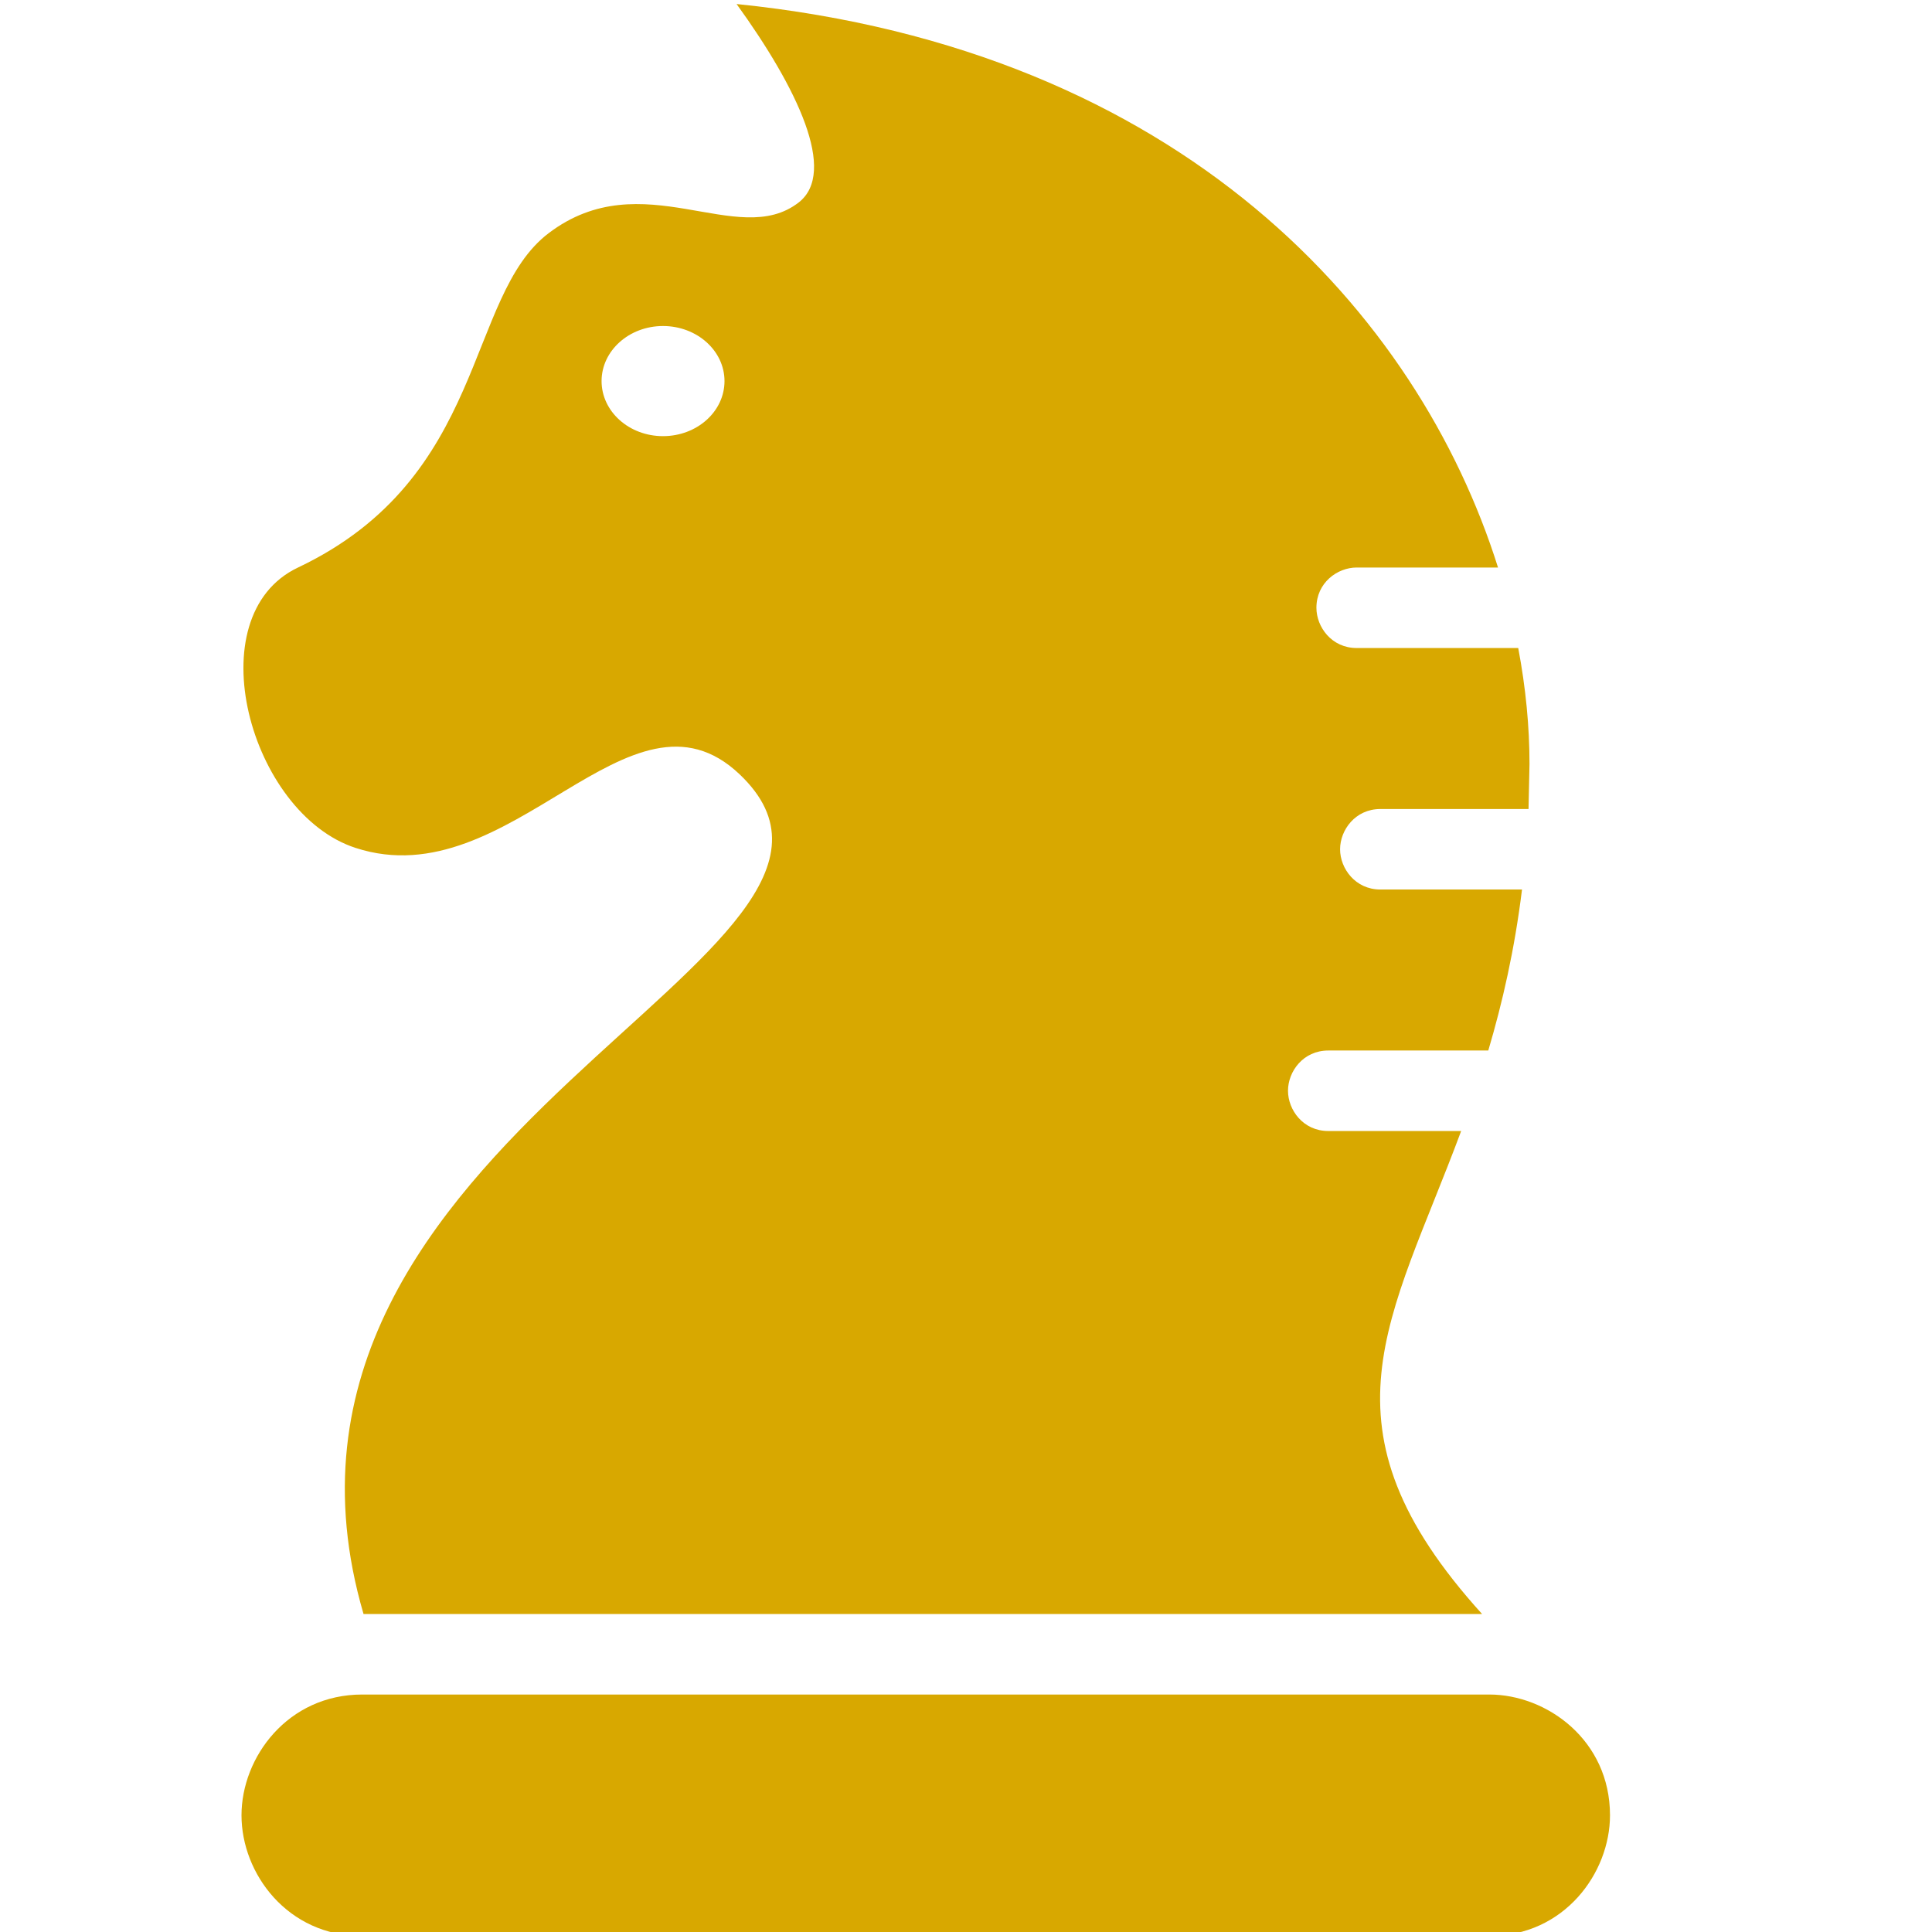 <svg width="24" height="24" xmlns="http://www.w3.org/2000/svg" fill="#d8a800" fill-rule="evenodd" clip-rule="evenodd"><path d="M18.5 21.05c.715 0 1.5.566 1.5 1.5 0 .715-.566 1.5-1.5 1.5h-14c-.929 0-1.5-.776-1.5-1.5 0-.72.573-1.5 1.5-1.5h14zm-.089-1h-13.895c-1.749-5.978 7.02-8.2 4.672-10.431-1.366-1.298-2.838 1.544-4.771.914-1.313-.427-1.985-2.881-.715-3.483 2.357-1.118 2.076-3.365 3.113-4.153 1.167-.886 2.347.211 3.108-.383.48-.376-.015-1.416-.773-2.464 5.541.565 8.469 3.854 9.459 7h-1.756c-.24 0-.5.189-.5.5 0 .239.189.5.5.5h2.007c.094.496.14.979.14 1.44l-.012.56h-1.841c-.31 0-.5.26-.5.5 0 .239.19.5.5.5h1.76c-.092.747-.243 1.406-.419 2h-1.988c-.311 0-.5.26-.5.5 0 .239.189.5.5.5h1.651c-.879 2.364-1.852 3.669.26 6zm-10.175-16c.422 0 .764.307.764.684 0 .378-.342.684-.764.684-.421 0-.763-.306-.763-.684 0-.377.342-.684.763-.684z"/></svg>